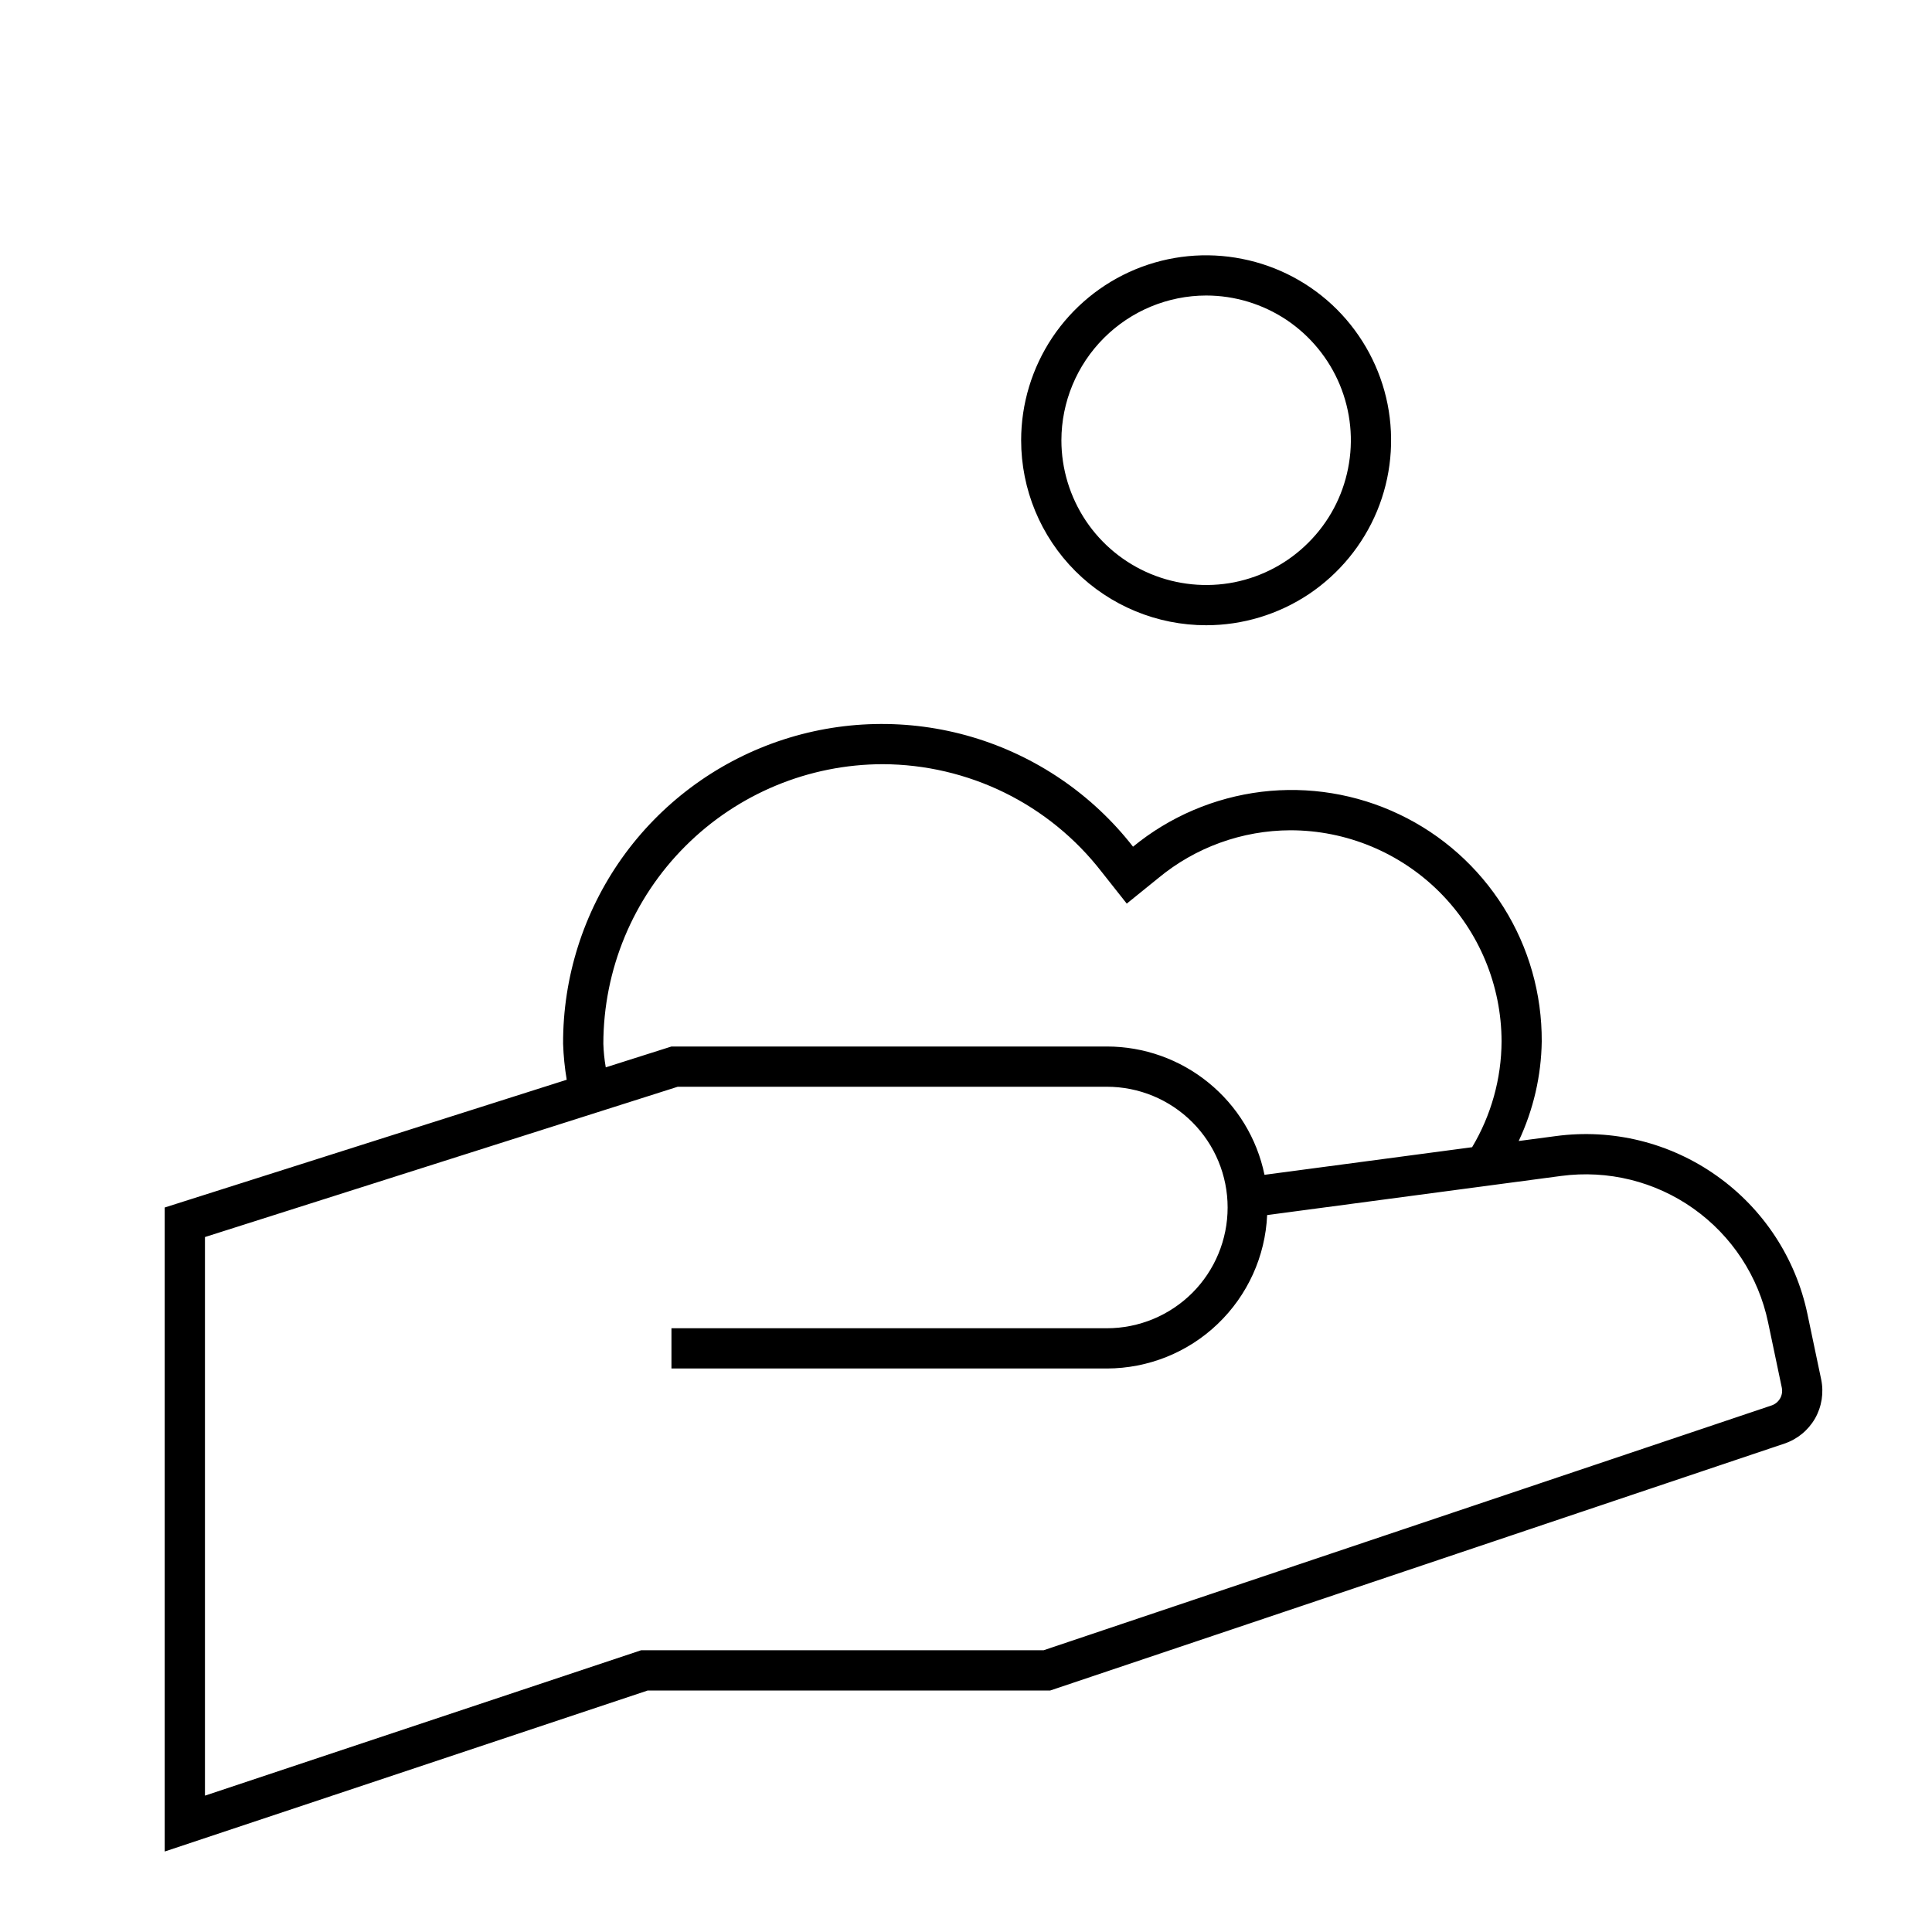 <svg width="24" height="24" viewBox="0 0 24 24" fill="none" xmlns="http://www.w3.org/2000/svg">
<path d="M14.983 7.767C15.438 7.767 15.882 7.632 16.26 7.38C16.637 7.127 16.932 6.768 17.106 6.349C17.28 5.929 17.325 5.467 17.237 5.021C17.148 4.575 16.929 4.166 16.608 3.844C16.287 3.523 15.877 3.304 15.431 3.216C14.986 3.127 14.524 3.172 14.104 3.346C13.684 3.52 13.325 3.815 13.072 4.193C12.82 4.571 12.685 5.015 12.685 5.469C12.685 6.079 12.927 6.663 13.358 7.094C13.789 7.525 14.374 7.767 14.983 7.767ZM14.983 3.671C15.339 3.671 15.686 3.777 15.982 3.974C16.277 4.172 16.508 4.453 16.644 4.781C16.78 5.11 16.816 5.471 16.746 5.82C16.677 6.169 16.506 6.489 16.254 6.74C16.003 6.992 15.683 7.163 15.334 7.233C14.985 7.302 14.624 7.266 14.295 7.13C13.967 6.994 13.686 6.764 13.488 6.468C13.291 6.172 13.185 5.825 13.185 5.469C13.186 4.993 13.376 4.536 13.713 4.199C14.05 3.862 14.506 3.672 14.983 3.671ZM22.623 17.134L22.453 16.325C22.308 15.63 21.904 15.015 21.324 14.605C20.744 14.194 20.031 14.018 19.326 14.113L18.866 14.174C19.048 13.786 19.146 13.365 19.152 12.937C19.155 12.347 18.991 11.768 18.677 11.269C18.363 10.769 17.914 10.369 17.382 10.116C16.849 9.862 16.256 9.765 15.67 9.836C15.085 9.908 14.531 10.144 14.075 10.518C13.568 9.867 12.869 9.391 12.077 9.156C11.286 8.922 10.441 8.941 9.66 9.211C8.88 9.481 8.203 9.988 7.725 10.661C7.248 11.334 6.992 12.14 6.995 12.966C7 13.116 7.015 13.265 7.04 13.413L2.046 15V23L8.046 21H13.046L22.166 17.933C22.327 17.879 22.462 17.768 22.547 17.621C22.631 17.473 22.658 17.3 22.623 17.134H22.623ZM10.968 9.493C11.492 9.495 12.009 9.616 12.48 9.847C12.95 10.078 13.362 10.414 13.683 10.828L13.997 11.225L14.39 10.907C14.851 10.525 15.431 10.316 16.029 10.314C16.725 10.314 17.392 10.591 17.884 11.083C18.375 11.575 18.652 12.241 18.653 12.937C18.651 13.4 18.524 13.854 18.287 14.251L15.708 14.594C15.615 14.143 15.369 13.739 15.012 13.449C14.656 13.159 14.21 13 13.75 13H8.341L7.525 13.259C7.508 13.162 7.498 13.064 7.495 12.966C7.496 12.045 7.862 11.162 8.514 10.511C9.165 9.86 10.047 9.494 10.968 9.493ZM22.007 17.459L12.964 20.5H7.964L2.546 22.306V15.367L8.419 13.5H13.75C14.148 13.5 14.529 13.658 14.811 13.94C15.092 14.221 15.25 14.602 15.25 15C15.25 15.398 15.092 15.78 14.811 16.061C14.529 16.342 14.148 16.5 13.75 16.5H8.341V17H13.75C14.263 16.999 14.757 16.801 15.127 16.446C15.498 16.091 15.718 15.607 15.741 15.094L19.393 14.608C19.972 14.531 20.559 14.675 21.036 15.013C21.513 15.351 21.845 15.856 21.964 16.428L22.134 17.237C22.144 17.284 22.136 17.332 22.113 17.372C22.089 17.413 22.052 17.444 22.007 17.459Z" fill="black"/>
</svg>

